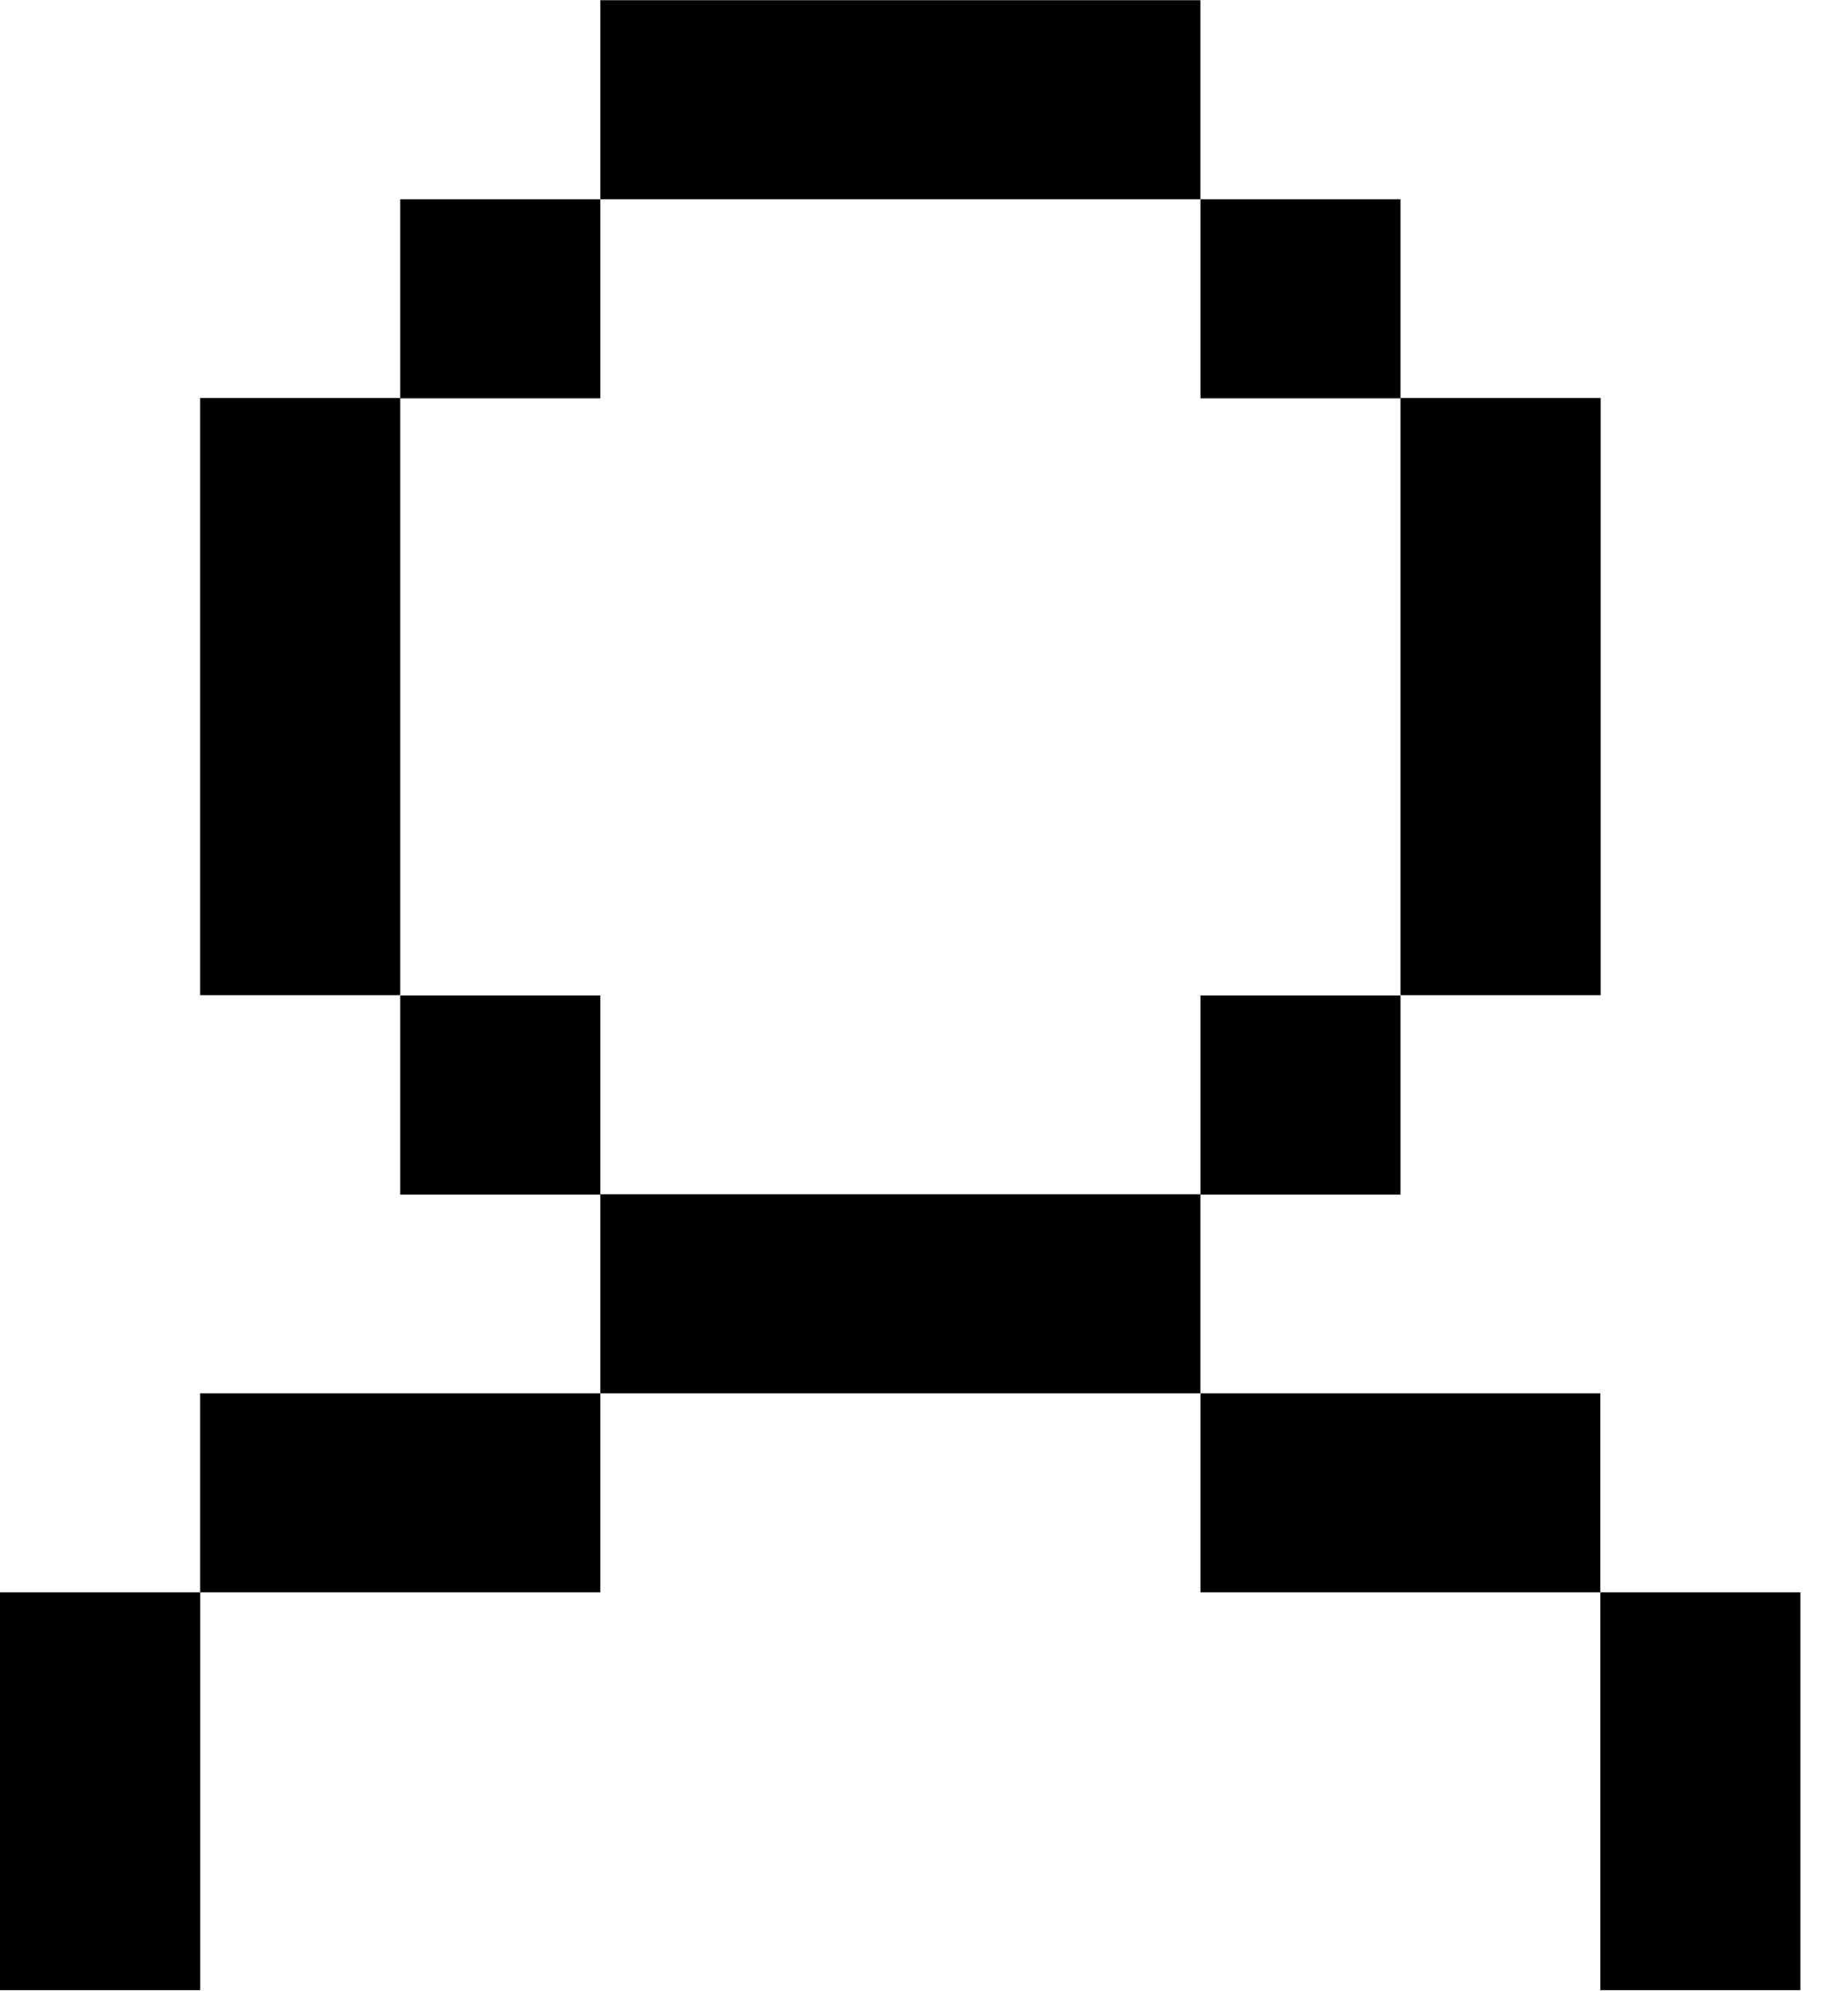 <svg width="26" height="28" viewBox="0 0 26 28" fill="none" xmlns="http://www.w3.org/2000/svg">
<path d="M16.888 0.003H8.446V2.802H16.888V0.003Z" fill="black"/>
<path d="M19.704 2.802H16.889V5.601H19.704V2.802Z" fill="black"/>
<path d="M22.52 5.597H19.704V13.994H22.52V5.597Z" fill="black"/>
<path d="M16.888 16.793H8.446V19.592H16.888V16.793Z" fill="black"/>
<path d="M22.515 19.592H16.889V22.391H22.515V19.592Z" fill="black"/>
<path d="M25.33 22.391H22.515V27.985H25.33V22.391Z" fill="black"/>
<path d="M8.446 19.592H2.815V22.391H8.446V19.592Z" fill="black"/>
<path d="M2.816 22.391H0V27.985H2.816V22.391Z" fill="black"/>
<path d="M8.446 2.802H5.631V5.601H8.446V2.802Z" fill="black"/>
<path d="M19.704 13.998H16.889V16.798H19.704V13.998Z" fill="black"/>
<path d="M8.446 13.998H5.631V16.798H8.446V13.998Z" fill="black"/>
<path d="M5.631 5.597H2.815V13.994H5.631V5.597Z" fill="black"/>
</svg>
